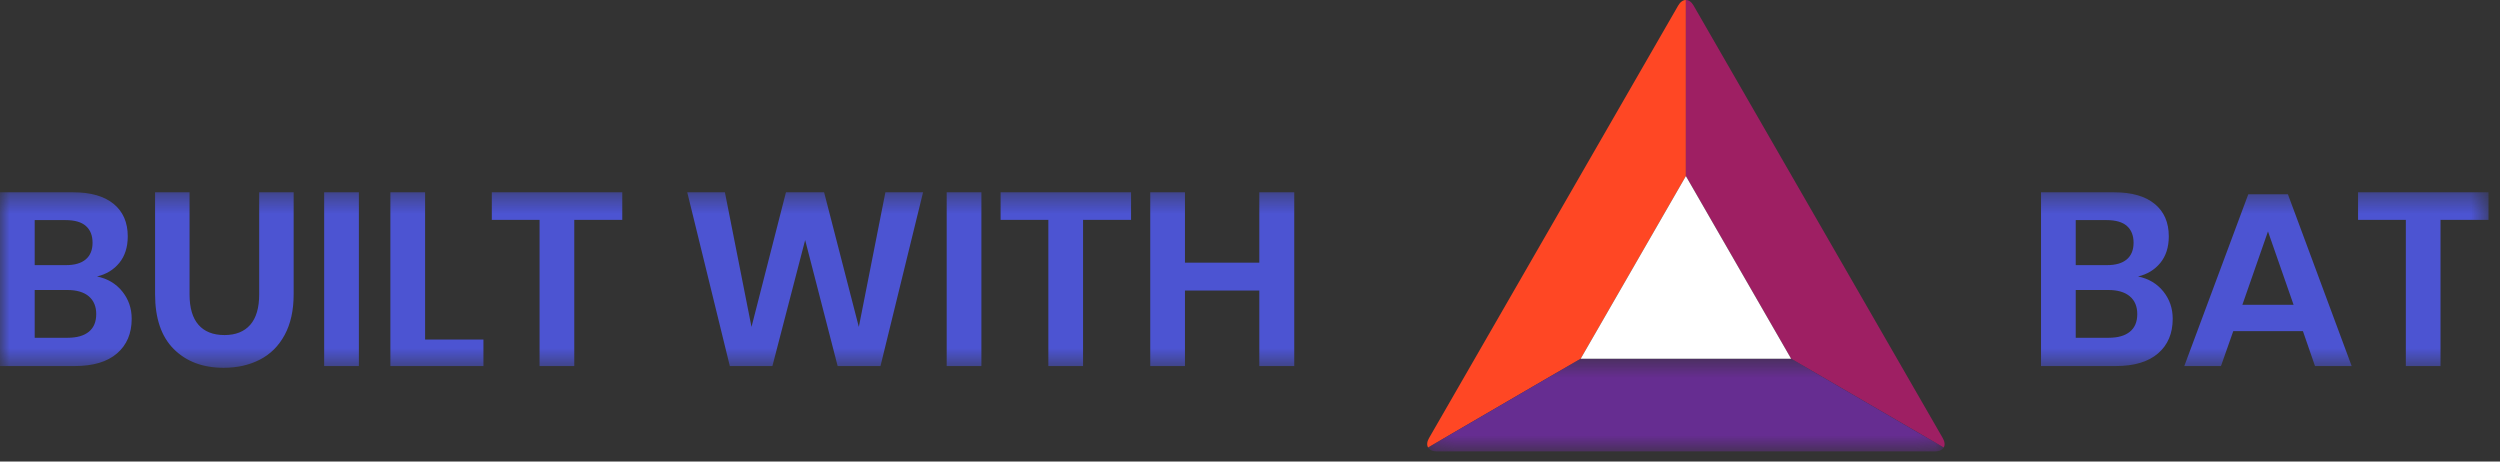 <svg xmlns="http://www.w3.org/2000/svg" xmlns:xlink="http://www.w3.org/1999/xlink" width="130" height="24" version="1.1" viewBox="0 0 130 24"><rect x="0" y="0" width="130" height="24" fill="#333333" stroke="none"/><title>E4057C69-F621-4771-9768-964597CED753@1.00x</title><desc>Created with sketchtool.</desc><defs><polygon id="path-1" points="0 .392 129.403 .392 129.403 9.518 0 9.518"/><polygon id="path-3" points=".127 .512 26.939 .512 26.939 5.333 .127 5.333"/></defs><g id="Symbols" fill="none" fill-rule="evenodd" stroke="none" stroke-width="1"><g id="Illustrations/Badges/builtwithBAT-alt"><g transform="translate(0, 0)"><g id="Group-3" transform="translate(0, 9.607)"><mask id="mask-2" fill="#fff"><use xlink:href="#path-1"/></mask><path id="Fill-1" fill="#4C54D2" d="M129.403,0.392 L129.403,1.825 L126.907,1.825 L126.907,9.428 L125.103,9.428 L125.103,1.825 L122.619,1.825 L122.619,0.392 L129.403,0.392 Z M119.266,6.242 L117.935,2.427 L116.603,6.242 L119.266,6.242 Z M119.752,7.611 L116.13,7.611 L115.49,9.428 L113.583,9.428 L116.911,0.494 L118.971,0.494 L122.287,9.428 L120.38,9.428 L119.752,7.611 Z M110.754,7.643 C111.01,7.434 111.138,7.129 111.138,6.728 C111.138,6.327 111.008,6.017 110.748,5.8 C110.487,5.582 110.118,5.473 109.64,5.473 L107.938,5.473 L107.938,7.957 L109.653,7.957 C110.131,7.957 110.498,7.852 110.754,7.643 L110.754,7.643 Z M107.938,4.18 L109.563,4.18 C110.016,4.18 110.359,4.08 110.594,3.88 C110.828,3.68 110.946,3.392 110.946,3.016 C110.946,2.641 110.831,2.35 110.601,2.145 C110.37,1.94 110.016,1.838 109.538,1.838 L107.938,1.838 L107.938,4.18 Z M112.489,5.544 C112.817,5.95 112.981,6.425 112.981,6.971 C112.981,7.731 112.727,8.33 112.22,8.769 C111.712,9.209 110.976,9.428 110.012,9.428 L106.133,9.428 L106.133,0.392 L109.935,0.392 C110.848,0.392 111.549,0.592 112.04,0.993 C112.531,1.395 112.777,1.958 112.777,2.683 C112.777,3.247 112.629,3.707 112.335,4.066 C112.04,4.424 111.654,4.659 111.177,4.769 C111.722,4.88 112.16,5.138 112.489,5.544 L112.489,5.544 Z M67.301,0.392 L67.301,9.428 L65.484,9.428 L65.484,5.499 L61.618,5.499 L61.618,9.428 L59.813,9.428 L59.813,0.392 L61.618,0.392 L61.618,4.052 L65.484,4.052 L65.484,0.392 L67.301,0.392 Z M58.815,0.392 L58.815,1.825 L56.319,1.825 L56.319,9.428 L54.514,9.428 L54.514,1.825 L52.031,1.825 L52.031,0.392 L58.815,0.392 Z M49.228,9.428 L51.033,9.428 L51.033,0.392 L49.228,0.392 L49.228,9.428 Z M47.999,0.392 L45.785,9.428 L43.558,9.428 L41.868,2.875 L40.165,9.428 L37.951,9.428 L35.737,0.392 L37.695,0.392 L39.078,7.393 L40.87,0.392 L42.853,0.392 L44.659,7.393 L46.041,0.392 L47.999,0.392 Z M32.358,0.392 L32.358,1.825 L29.862,1.825 L29.862,9.428 L28.057,9.428 L28.057,1.825 L25.574,1.825 L25.574,0.392 L32.358,0.392 Z M22.105,8.047 L25.139,8.047 L25.139,9.428 L20.3,9.428 L20.3,0.392 L22.105,0.392 L22.105,8.047 Z M16.857,9.428 L18.662,9.428 L18.662,0.392 L16.857,0.392 L16.857,9.428 Z M9.856,0.392 L9.856,5.691 C9.856,6.4 10.011,6.931 10.323,7.285 C10.634,7.639 11.084,7.816 11.673,7.816 C12.253,7.816 12.699,7.639 13.011,7.285 C13.322,6.931 13.478,6.4 13.478,5.691 L13.478,0.392 L15.27,0.392 L15.27,5.691 C15.27,6.528 15.114,7.233 14.803,7.809 C14.491,8.385 14.06,8.814 13.51,9.096 C12.96,9.378 12.335,9.518 11.635,9.518 C10.551,9.518 9.685,9.194 9.037,8.545 C8.388,7.897 8.064,6.945 8.064,5.691 L8.064,0.392 L9.856,0.392 Z M4.621,7.643 C4.877,7.434 5.004,7.129 5.004,6.728 C5.004,6.327 4.874,6.017 4.615,5.8 C4.354,5.582 3.985,5.473 3.507,5.473 L1.804,5.473 L1.804,7.957 L3.52,7.957 C3.997,7.957 4.365,7.852 4.621,7.643 L4.621,7.643 Z M1.804,4.18 L3.43,4.18 C3.882,4.18 4.226,4.08 4.46,3.88 C4.695,3.68 4.813,3.392 4.813,3.016 C4.813,2.641 4.698,2.35 4.467,2.145 C4.237,1.94 3.882,1.838 3.404,1.838 L1.804,1.838 L1.804,4.18 Z M6.355,5.544 C6.683,5.95 6.848,6.425 6.848,6.971 C6.848,7.731 6.594,8.33 6.087,8.769 C5.579,9.209 4.842,9.428 3.879,9.428 L0,9.428 L0,0.392 L3.802,0.392 C4.714,0.392 5.416,0.592 5.907,0.993 C6.397,1.395 6.643,1.958 6.643,2.683 C6.643,3.247 6.496,3.707 6.202,4.066 C5.907,4.424 5.521,4.659 5.043,4.769 C5.589,4.88 6.026,5.138 6.355,5.544 L6.355,5.544 Z" mask="url(#mask-2)"/></g><path id="Fill-4" fill="#FF4724" d="M74.26,23.27 L82.195,18.653 L87.666,9.156 L87.666,-0 C87.522,-0 87.377,0.095 87.268,0.285 L80.788,11.534 L74.308,22.783 C74.198,22.973 74.188,23.145 74.26,23.27"/><path id="Fill-6" fill="#9E1F63" d="M87.666,-5.33333333e-05 L87.666,9.156 L93.137,18.653 L101.073,23.27 C101.144,23.145 101.134,22.973 101.025,22.783 L94.545,11.534 L88.064,0.285 C87.955,0.095 87.81,-5.33333333e-05 87.666,-5.33333333e-05"/><g id="Group-10" transform="translate(74.133, 18.141)"><mask id="mask-4" fill="#fff"><use xlink:href="#path-3"/></mask><path id="Fill-8" fill="#662D91" d="M26.939,5.13 L19.004,0.512 L8.062,0.512 L0.127,5.13 C0.198,5.256 0.352,5.333 0.571,5.333 L26.495,5.333 C26.713,5.333 26.868,5.256 26.939,5.13" mask="url(#mask-4)"/></g><polygon id="Fill-11" fill="#FFF" points="82.195 18.653 93.137 18.653 87.666 9.156"/></g></g></g></svg>